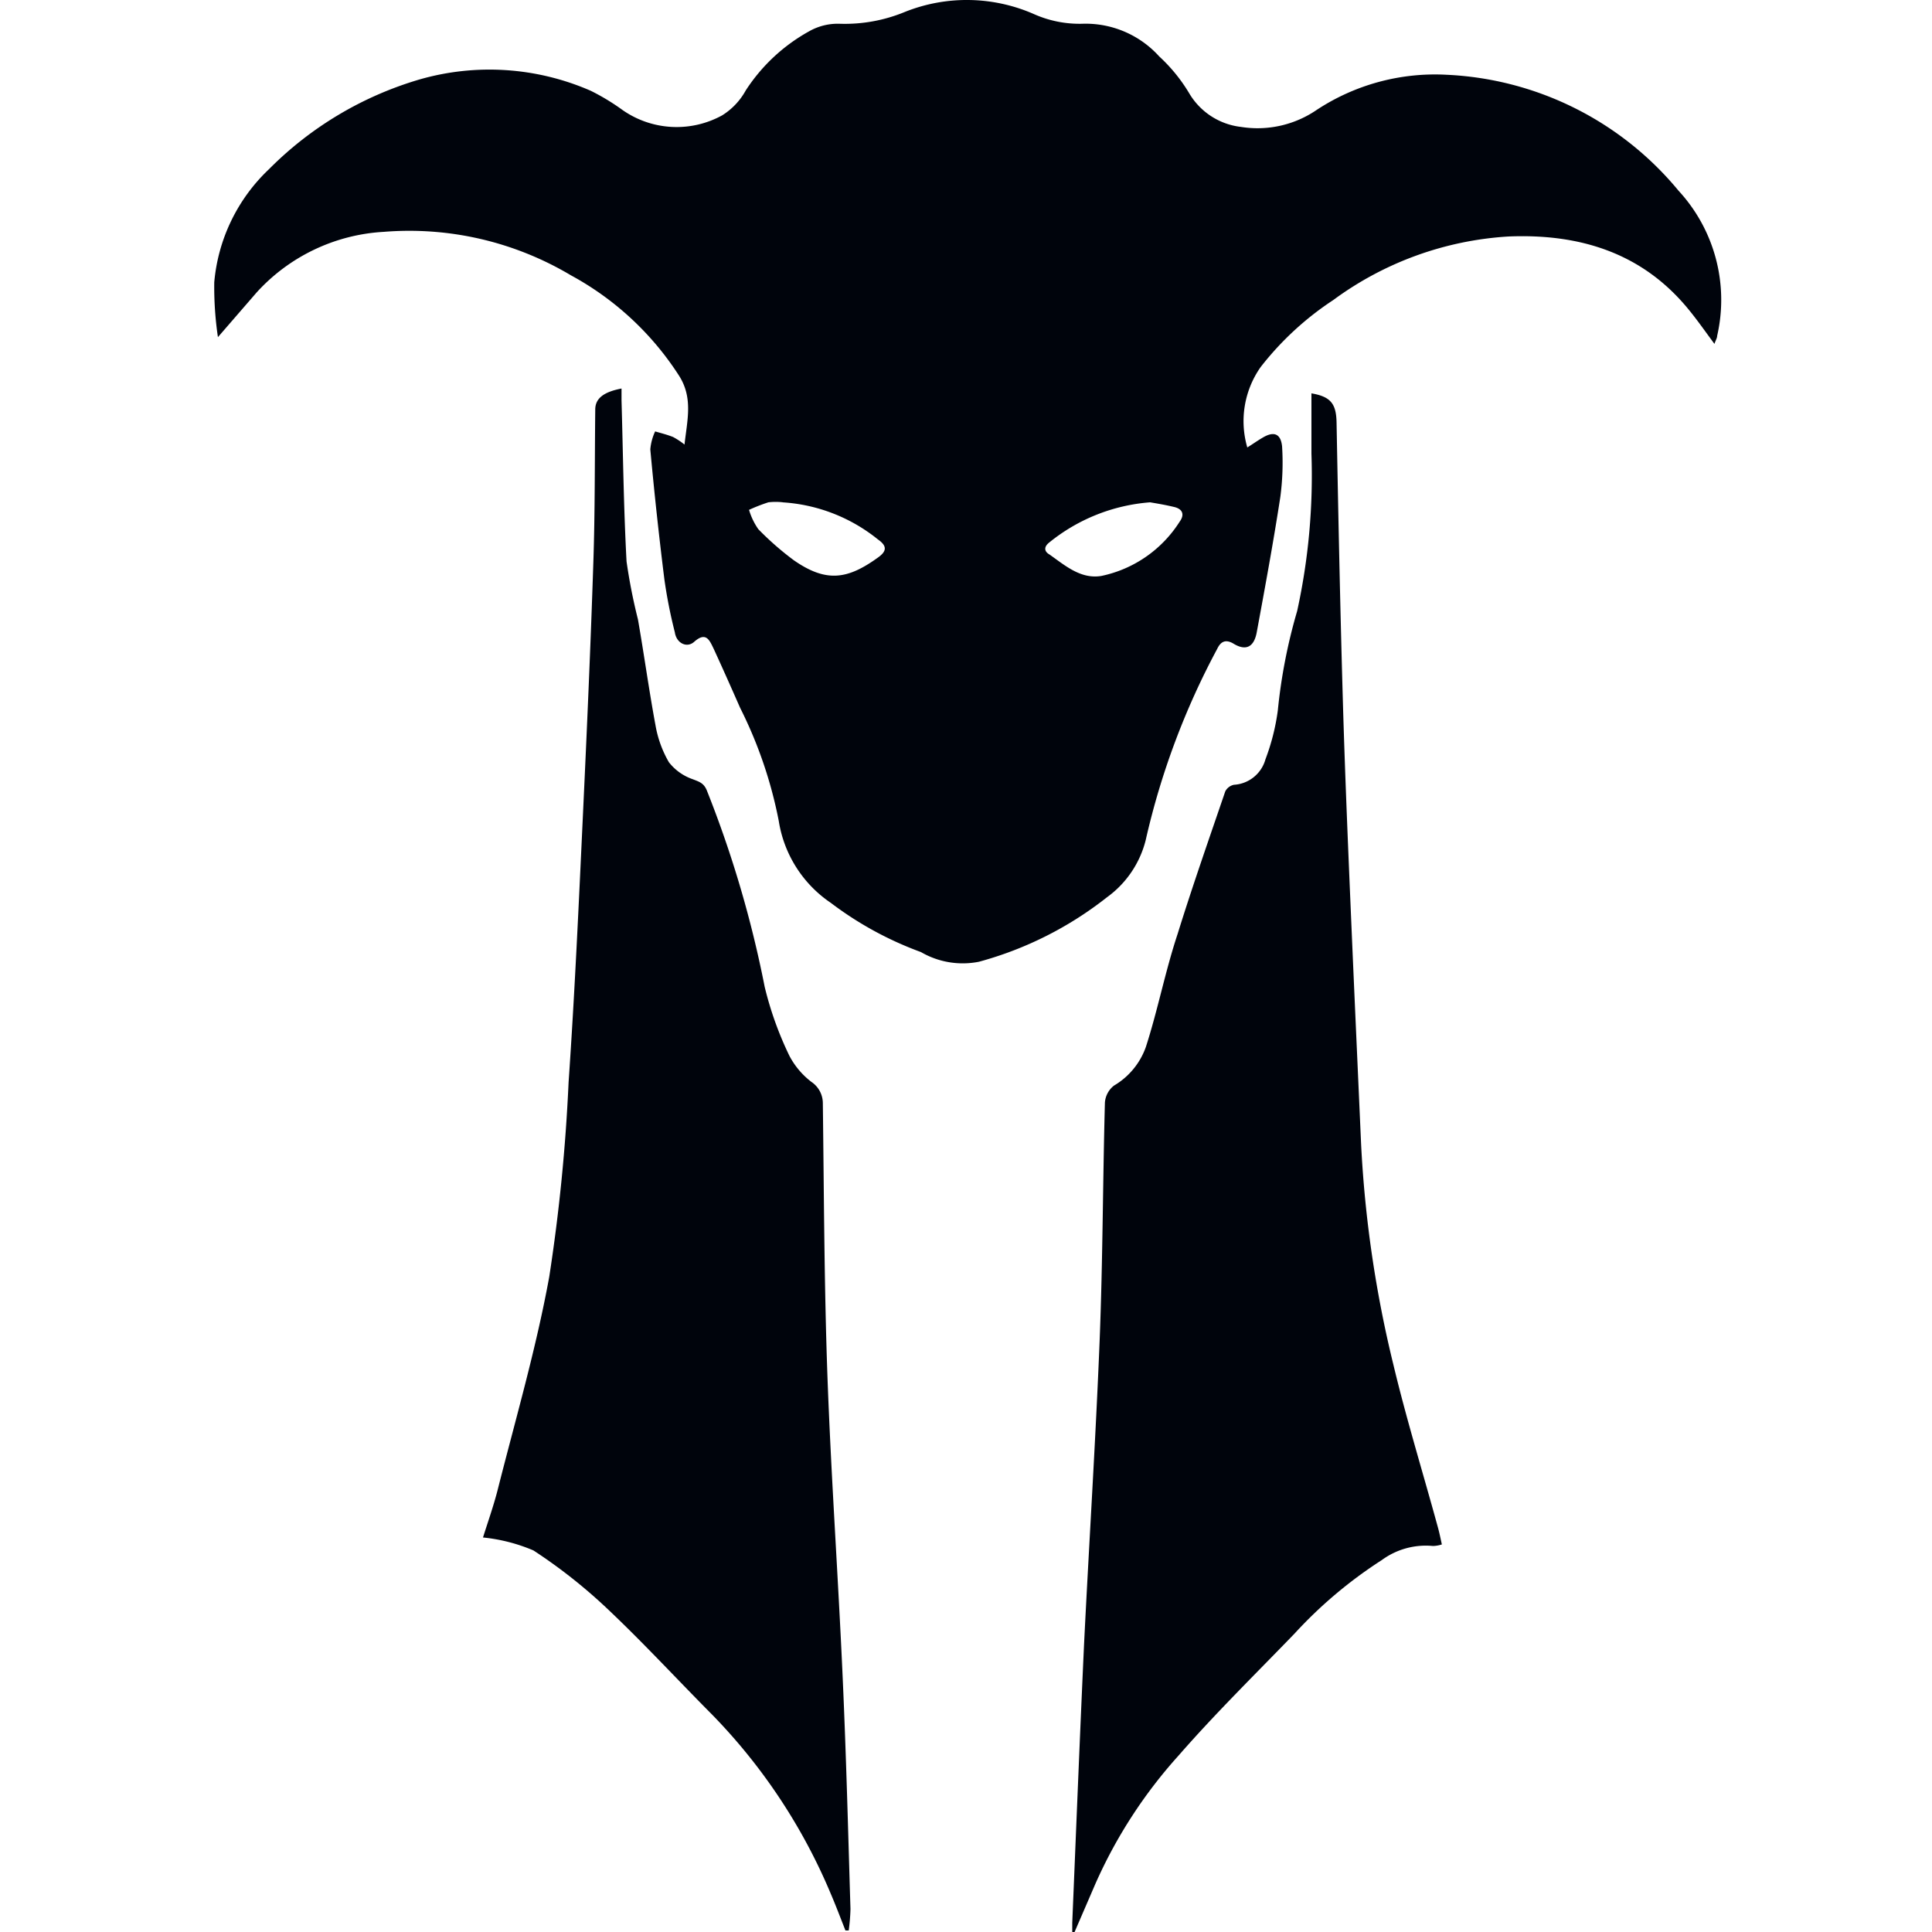 <svg xmlns="http://www.w3.org/2000/svg" viewBox="0 0 100 100"><title>Race Icon - Tiefling</title><path d="M11.28,17.45a17.74,17.74,0,0,1-.19-2.84,9.16,9.16,0,0,1,2.83-5.85,18.21,18.21,0,0,1,7.77-4.64,13.09,13.09,0,0,1,8.89.58,11.49,11.49,0,0,1,1.65,1,4.89,4.89,0,0,0,5.15.27A3.52,3.52,0,0,0,38.6,4.68a9.24,9.24,0,0,1,3.28-3.06,3,3,0,0,1,1.58-.39A8.13,8.13,0,0,0,46.83.62a8.63,8.63,0,0,1,6.71.12A5.81,5.81,0,0,0,56,1.23,5.13,5.13,0,0,1,60,2.92a8.52,8.52,0,0,1,1.56,1.92,3.59,3.59,0,0,0,2.68,1.73,5.42,5.42,0,0,0,3.91-.88,11.14,11.14,0,0,1,6.73-1.82,16.54,16.54,0,0,1,12,6,8.33,8.33,0,0,1,2,7.51c0,.12-.08.23-.14.42-.46-.62-.85-1.18-1.28-1.71-2.41-3-5.68-4-9.37-3.85a17,17,0,0,0-9.08,3.29A15.65,15.65,0,0,0,65.25,19a4.87,4.87,0,0,0-.69,4.16c.29-.18.54-.36.8-.51.57-.34.93-.21,1,.45a13.49,13.49,0,0,1-.09,2.62c-.36,2.34-.79,4.67-1.22,7-.14.77-.56,1-1.23.58-.41-.23-.65-.07-.82.29a39.26,39.26,0,0,0-3.7,9.9,5.21,5.21,0,0,1-2,2.95,18.53,18.53,0,0,1-6.63,3.34,4.3,4.3,0,0,1-3-.5A17.87,17.87,0,0,1,43,46.73a6.29,6.29,0,0,1-2.69-4.23,22.59,22.59,0,0,0-2-5.86c-.44-1-.91-2.06-1.38-3.08-.21-.43-.39-.88-1-.34-.38.34-.92.07-1-.49A25.42,25.42,0,0,1,34.39,30q-.42-3.36-.73-6.74a2.75,2.75,0,0,1,.25-.93c.31.09.63.17.93.29a3.88,3.88,0,0,1,.59.39c.14-1.27.45-2.41-.28-3.56a15.35,15.35,0,0,0-5.6-5.2A16.34,16.34,0,0,0,19.87,12a9.62,9.62,0,0,0-6.58,3.13ZM59.53,26a9.42,9.42,0,0,0-5.21,2.07c-.3.23-.28.47,0,.63.81.57,1.62,1.29,2.69,1.11A6.33,6.33,0,0,0,61.06,27c.25-.34.18-.65-.29-.76S60,26.08,59.53,26Zm-19,0a3.21,3.21,0,0,0-.76,0,9.08,9.08,0,0,0-1,.39,3.44,3.44,0,0,0,.48,1A15.2,15.2,0,0,0,41.09,29c1.67,1.16,2.77,1,4.35-.14.48-.34.47-.61,0-.94A8.71,8.71,0,0,0,40.49,26Z" style="fill:#00040c"/><path d="M25,79.58c.23-.74.53-1.58.75-2.43.93-3.68,2-7.34,2.68-11.07a93.35,93.35,0,0,0,1-10.06c.32-4.64.53-9.3.75-14,.2-4.29.39-8.58.53-12.87.09-2.65.07-5.3.1-7.95,0-.57.42-.91,1.36-1.09v.62c.08,2.78.11,5.56.26,8.33a29.07,29.07,0,0,0,.59,3c.32,1.83.57,3.66.91,5.49a5.78,5.78,0,0,0,.69,1.9,2.66,2.66,0,0,0,1.23.88c.33.13.57.19.73.57a57.3,57.3,0,0,1,3,10.18,17.69,17.69,0,0,0,1.28,3.57A4.09,4.09,0,0,0,42,56a1.33,1.33,0,0,1,.59,1.11c.06,4.72.07,9.45.24,14.17.19,5.21.56,10.41.79,15.62.18,4,.28,7.94.4,11.91a10.38,10.38,0,0,1-.09,1.11l-.17,0c-.25-.63-.49-1.27-.76-1.9a29.71,29.71,0,0,0-6.12-9.25c-1.8-1.81-3.54-3.7-5.39-5.45a27.26,27.26,0,0,0-3.88-3.07A8.91,8.91,0,0,0,25,79.58Z" style="fill:#00040c"/><path d="M55.5,100c0-.16,0-.32,0-.48.2-4.8.39-9.6.61-14.4.26-5.27.6-10.54.81-15.81.16-4.08.16-8.17.27-12.25a1.23,1.23,0,0,1,.47-.87,3.78,3.78,0,0,0,1.65-2c.62-1.92,1-3.91,1.64-5.84.77-2.48,1.63-4.93,2.47-7.39a.66.66,0,0,1,.45-.34,1.8,1.8,0,0,0,1.63-1.32,11.32,11.32,0,0,0,.64-2.53,28.11,28.11,0,0,1,1-5.14,32.74,32.74,0,0,0,.74-8.15c0-1,0-2.07,0-3.12,1,.17,1.28.54,1.3,1.5.09,4.85.19,9.7.33,14.55.11,3.76.27,7.52.43,11.27s.34,7.69.51,11.53a60.59,60.59,0,0,0,1.68,11.46c.67,2.8,1.52,5.55,2.28,8.33.08.28.14.57.22.94a1.59,1.59,0,0,1-.46.08,3.85,3.85,0,0,0-2.65.73,23,23,0,0,0-4.52,3.81c-2,2.07-4.1,4.13-6,6.31A25,25,0,0,0,56.7,97.5L55.62,100Z" style="fill:#00040c"/></svg>